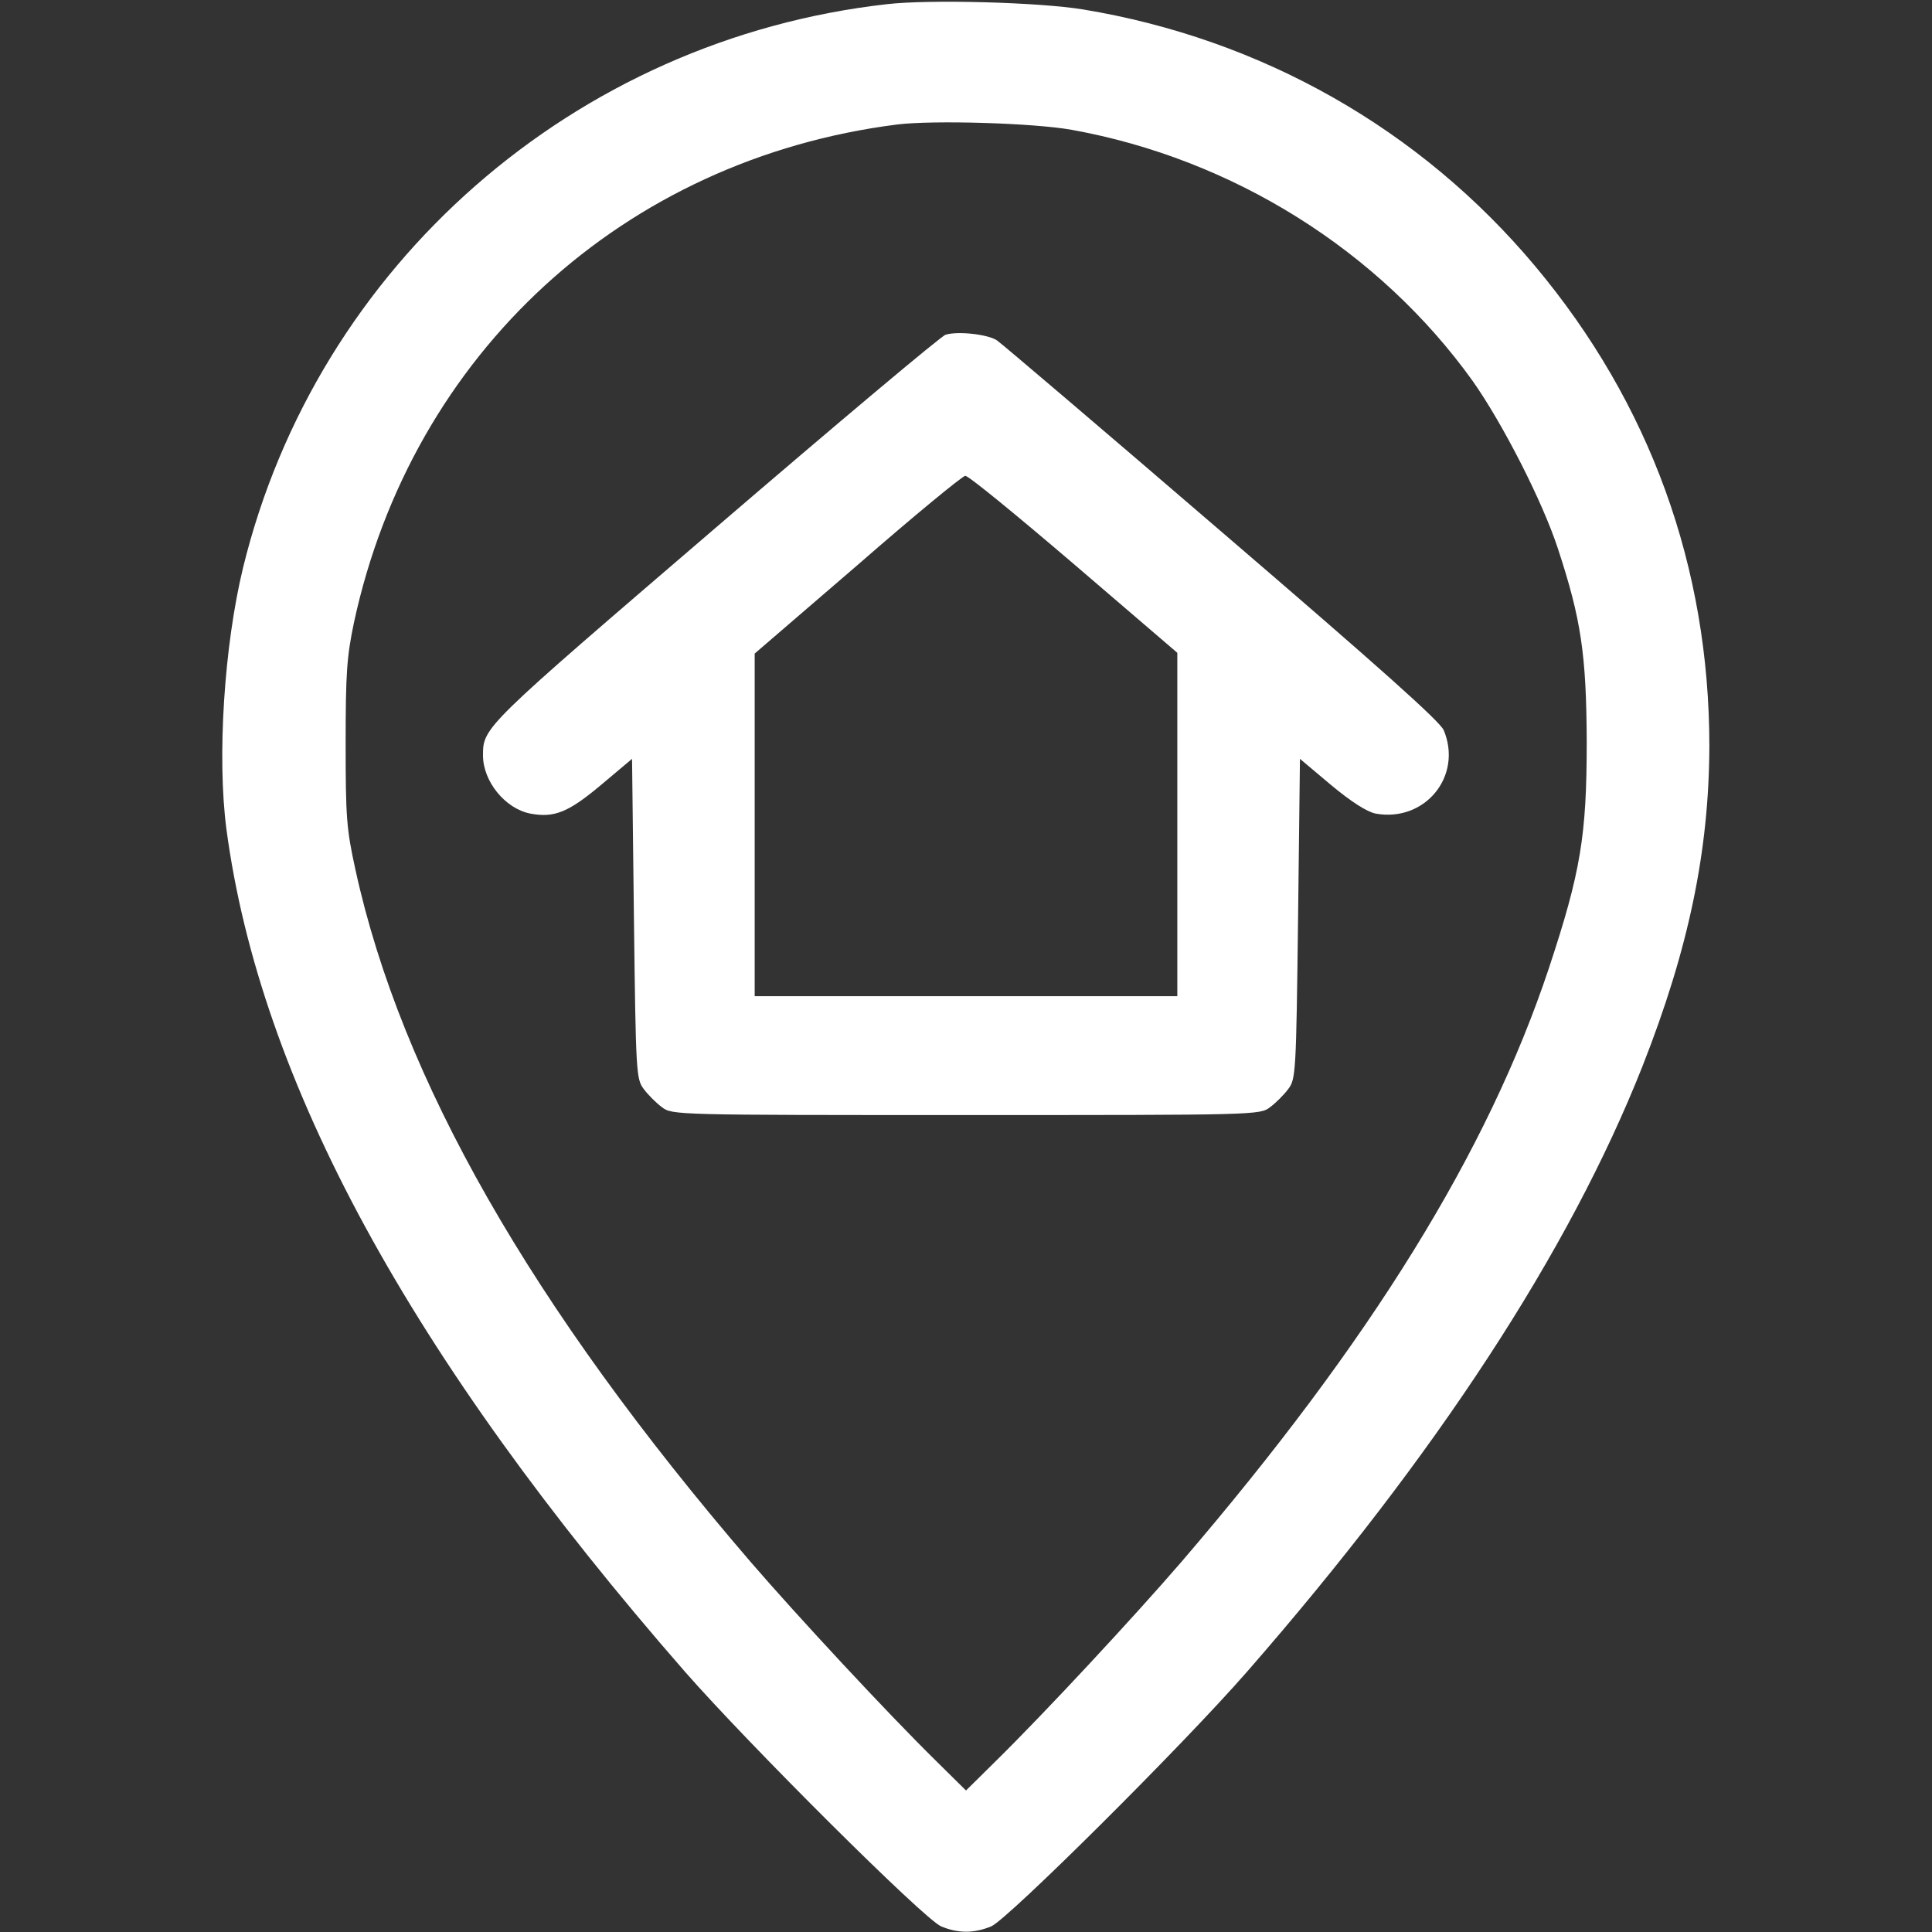 <?xml version="1.0" standalone="no"?>
<!DOCTYPE svg PUBLIC "-//W3C//DTD SVG 20010904//EN"
 "http://www.w3.org/TR/2001/REC-SVG-20010904/DTD/svg10.dtd">
<svg version="1.0" xmlns="http://www.w3.org/2000/svg"
 width="512pt" height="512pt" viewBox="0 0 512 512"
 preserveAspectRatio="xMidYMid meet">

<rect x="0" y="0" width="512" height="512" fill="#333333" stroke="none"/>

<g transform="translate(0,512) scale(0.1,-0.1)"
fill="#ffffff" stroke="none">
<path d="M2351 5109 c-828 -93 -1511 -691 -1707 -1494 -50 -207 -69 -501 -44
-692 89 -668 487 -1399 1215 -2233 170 -194 635 -657 679 -675 45 -19 87 -19
133 0 44 19 506 478 678 675 501 574 854 1114 1048 1605 122 310 176 569 177
847 0 475 -157 909 -462 1273 -304 363 -725 602 -1198 680 -116 19 -405 27
-519 14z m489 -333 c427 -77 815 -320 1063 -666 79 -112 185 -319 226 -445 61
-186 75 -279 76 -510 0 -250 -16 -346 -100 -600 -162 -487 -472 -989 -974
-1574 -125 -145 -361 -399 -490 -526 l-81 -80 -81 80 c-128 126 -364 380 -490
526 -581 676 -926 1280 -1047 1834 -24 109 -26 140 -26 335 0 186 3 229 22
320 154 714 715 1228 1439 1320 96 12 362 4 463 -14z"/>
<path d="M2506 4233 c-10 -2 -285 -233 -611 -513 -614 -527 -615 -527 -615
-602 0 -69 59 -141 125 -154 64 -12 101 3 188 76 l82 69 5 -424 c5 -408 6
-425 26 -451 11 -15 33 -37 48 -48 27 -21 35 -21 806 -21 771 0 779 0 806 21
15 11 37 33 48 48 20 26 21 43 26 451 l5 424 82 -69 c54 -45 95 -71 118 -76
131 -24 232 99 181 221 -11 24 -165 162 -588 525 -315 271 -583 499 -596 508
-24 16 -103 25 -136 15z m340 -608 l274 -235 0 -455 0 -455 -560 0 -560 0 0
454 0 454 273 235 c149 130 278 236 285 236 8 1 137 -105 288 -234z"/>
</g>
</svg>
